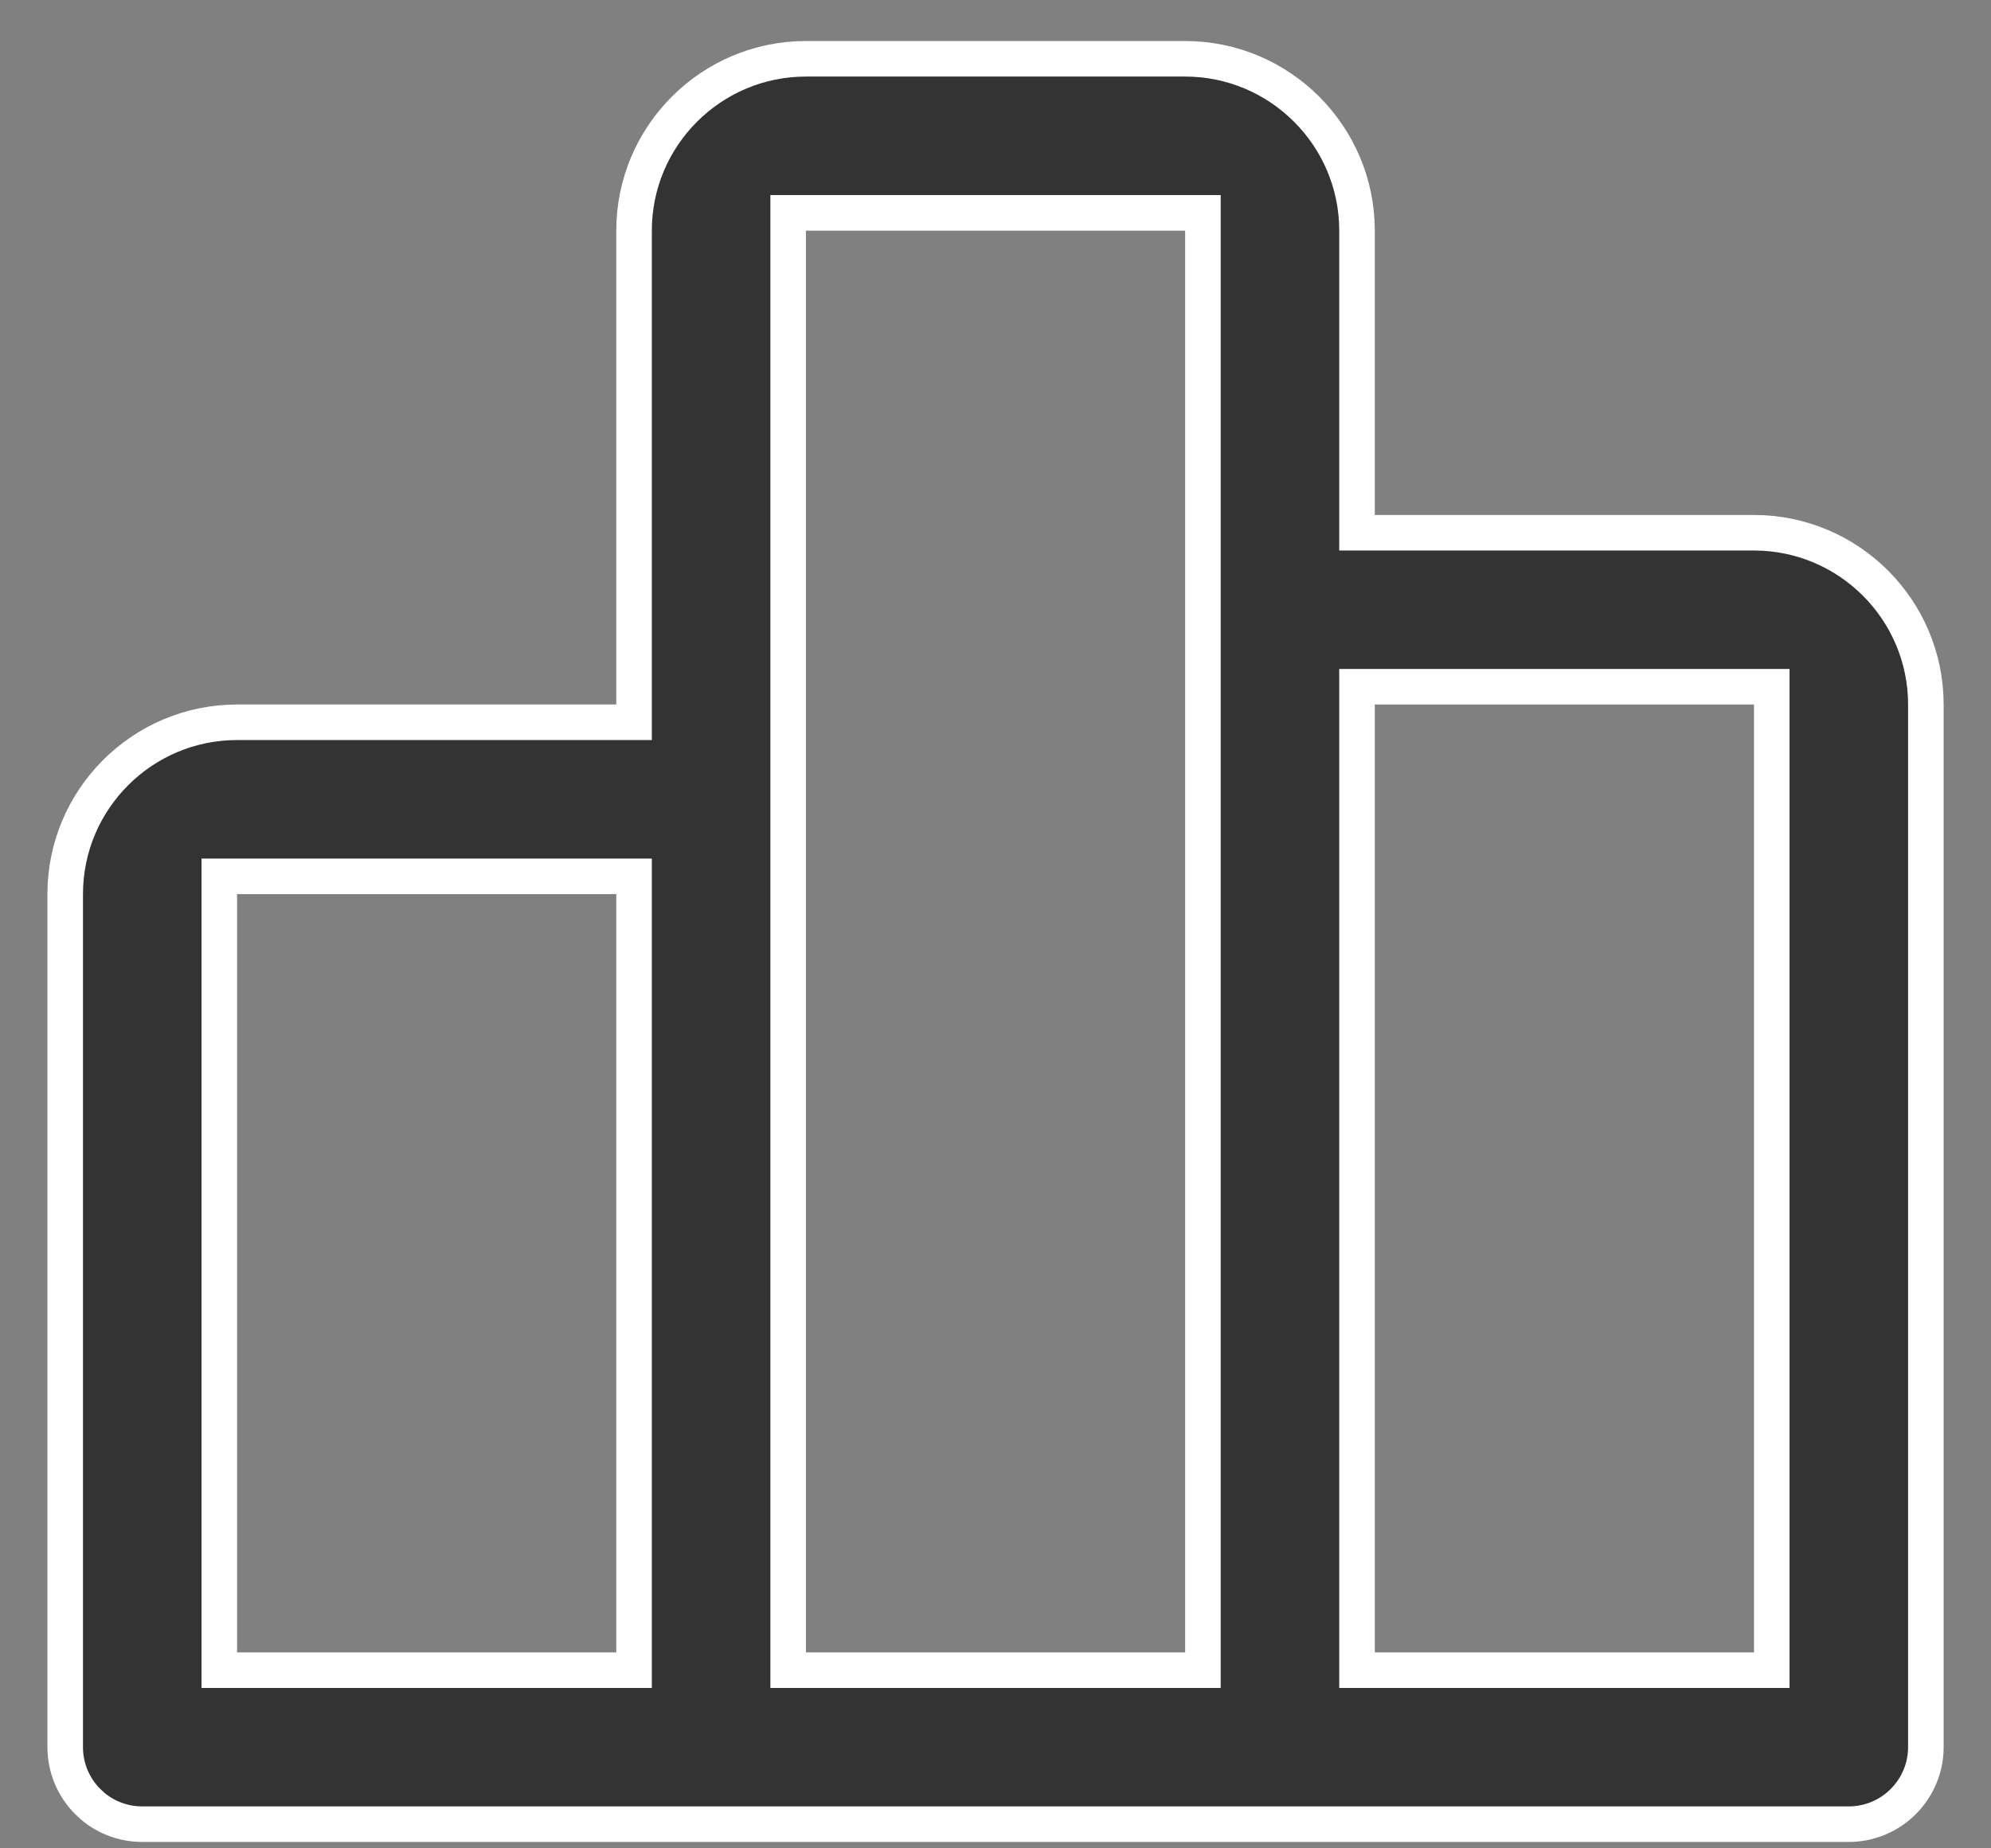 <svg width="28" height="26" viewBox="0 0 28 26" fill="none" xmlns="http://www.w3.org/2000/svg">
<rect x="0" y="0" width="28" height="26" fill="#808080" stroke="none"/>
<path d="M11.334 0.827H16.667C17.999 0.827 19.084 1.911 19.084 3.244V7.494H24.667C25.999 7.494 27.083 8.577 27.084 9.91V24.577C27.084 24.864 26.969 25.139 26.766 25.342C26.563 25.546 26.287 25.66 26 25.66H2C1.748 25.66 1.506 25.573 1.313 25.415L1.234 25.342C1.031 25.139 0.917 24.864 0.917 24.577V12.577C0.917 11.244 2.001 10.16 3.334 10.16H8.917V3.244C8.917 1.911 10.001 0.827 11.334 0.827ZM3.084 23.494H8.917V12.327H3.084V23.494ZM11.084 23.494H16.917V2.994H11.084V23.494ZM19.084 23.494H24.917V9.66H19.084V23.494Z" fill="#333333" stroke="white" stroke-width="0.5"/>
</svg>
